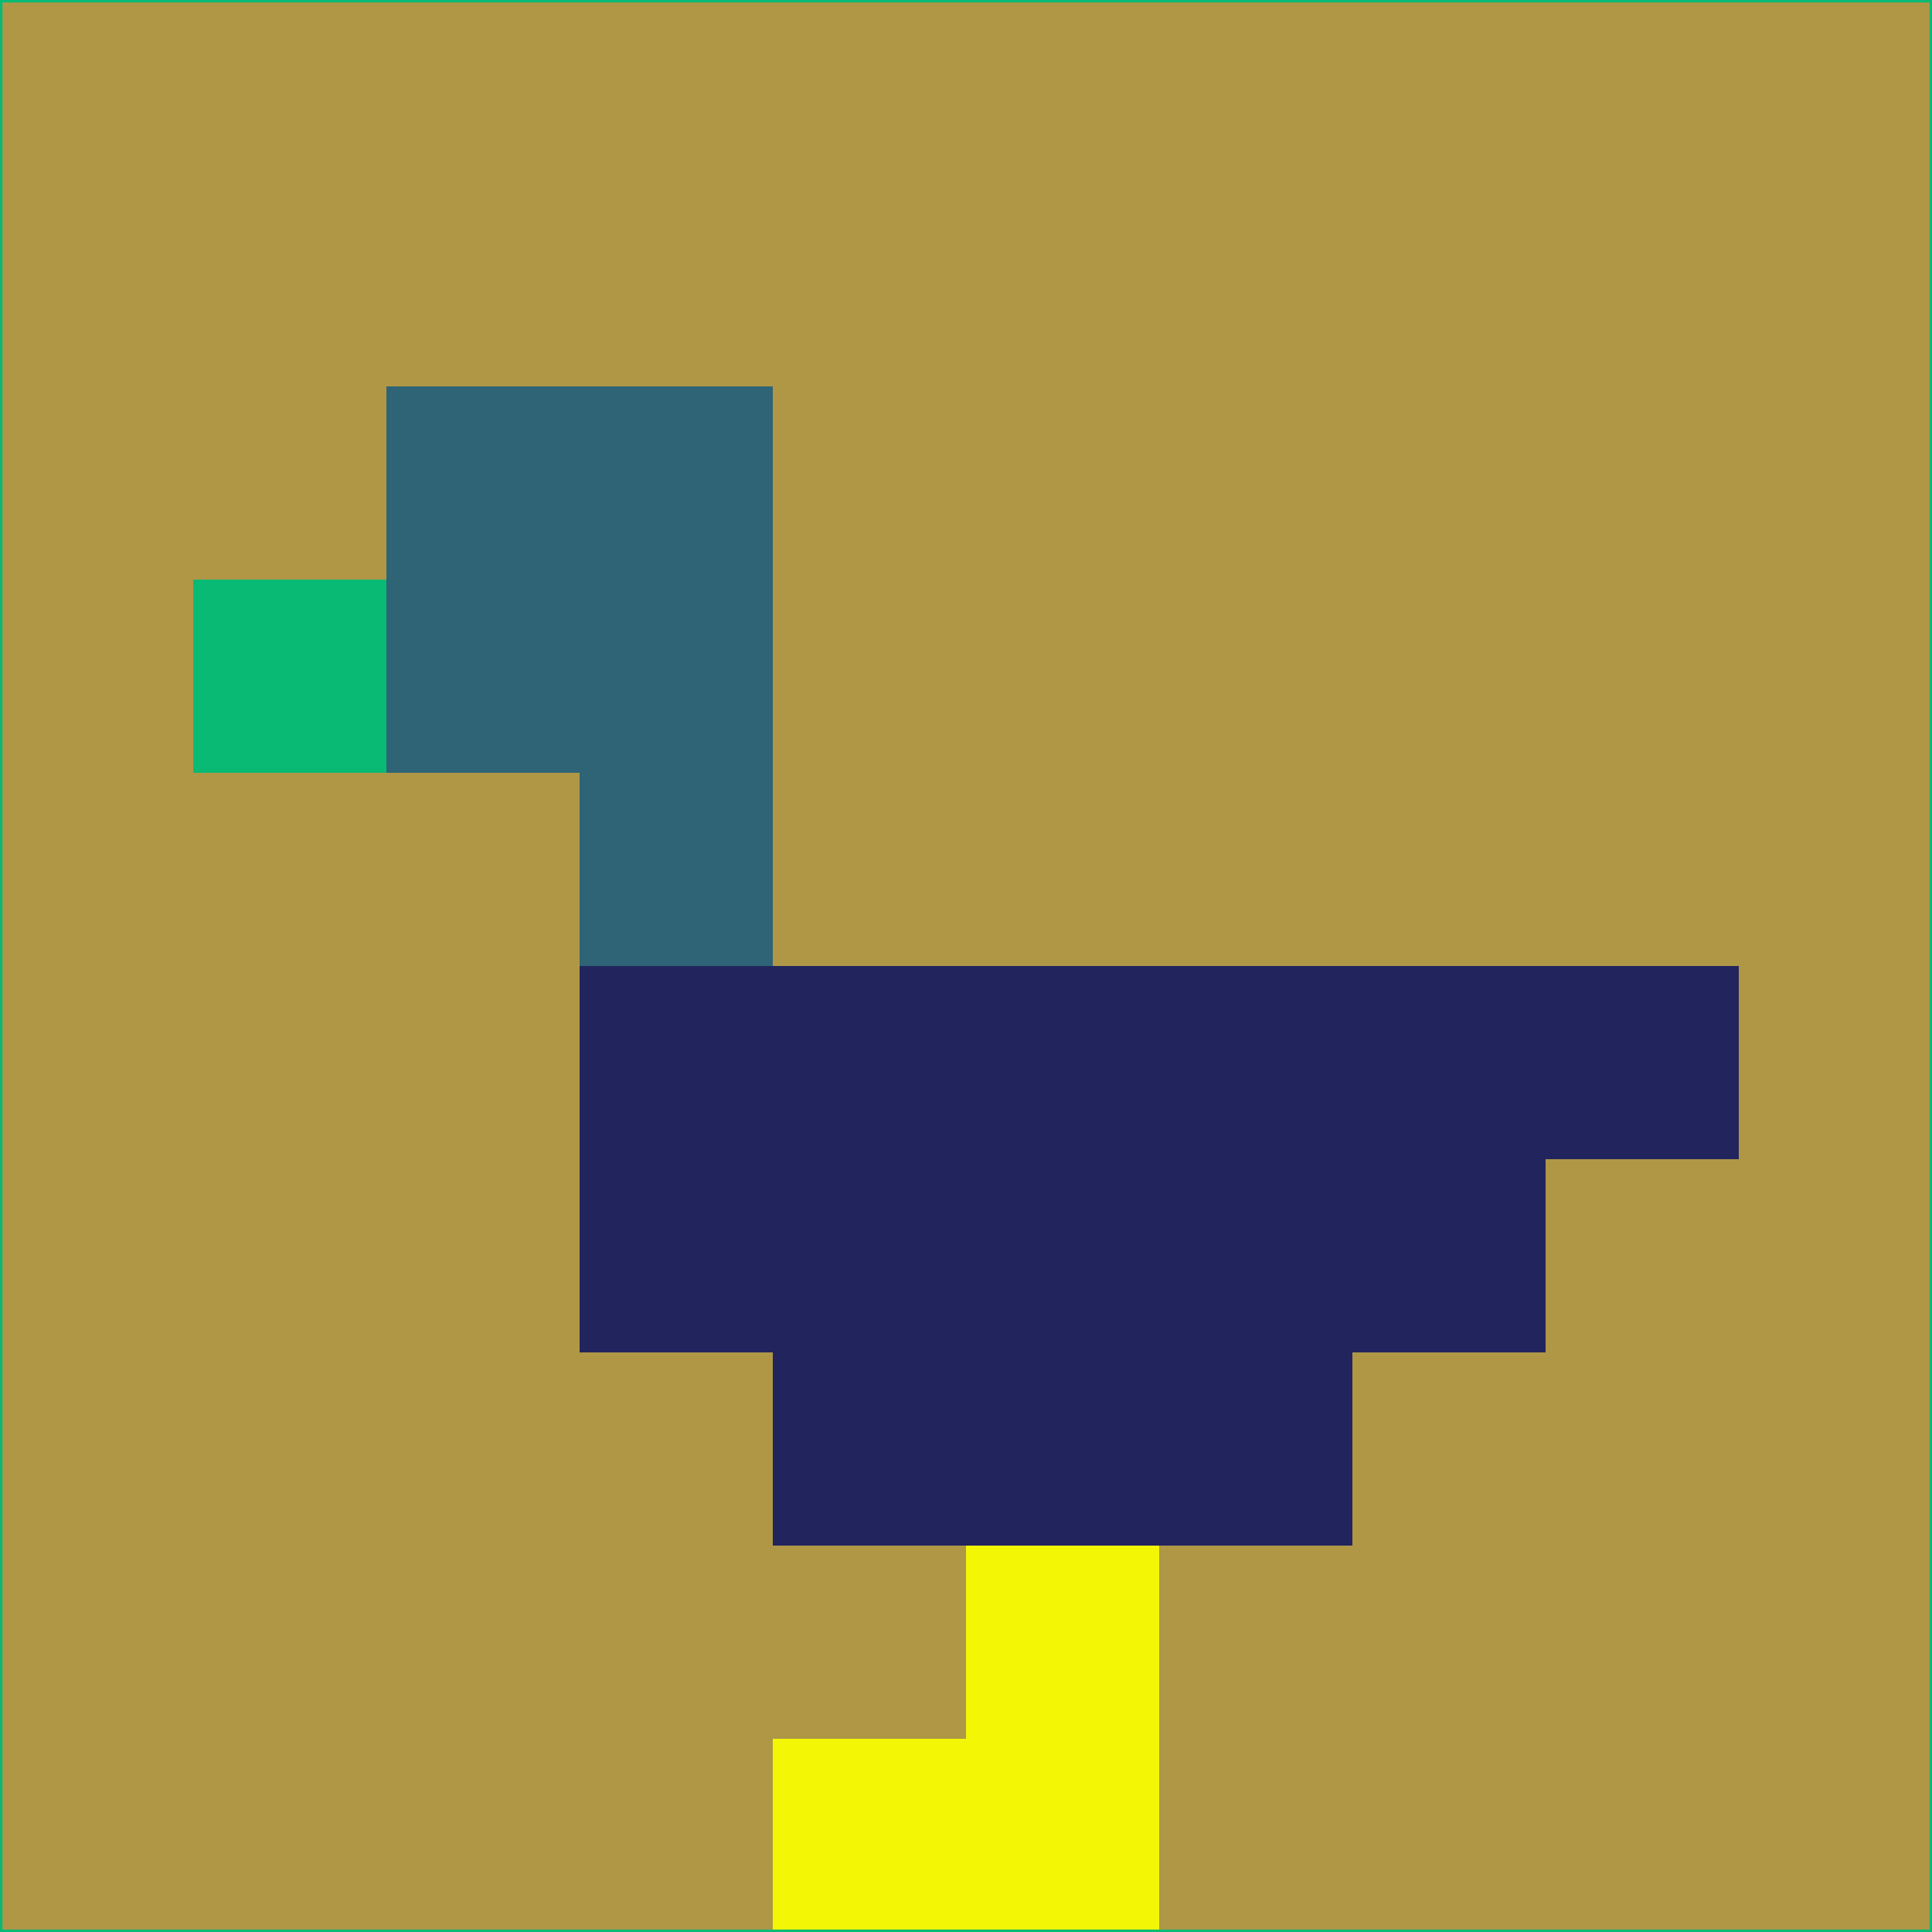 <svg xmlns="http://www.w3.org/2000/svg" version="1.1" width="785" height="785">
  <title>'goose-pfp-694263' by Dmitri Cherniak (Cyberpunk Edition)</title>
  <desc>
    seed=420827
    backgroundColor=#b09746
    padding=20
    innerPadding=0
    timeout=500
    dimension=1
    border=false
    Save=function(){return n.handleSave()}
    frame=12

    Rendered at 2024-09-15T22:37:00.653Z
    Generated in 1ms
    Modified for Cyberpunk theme with new color scheme
  </desc>
  <defs/>
  <rect width="100%" height="100%" fill="#b09746"/>
  <g>
    <g id="0-0">
      <rect x="0" y="0" height="785" width="785" fill="#b09746"/>
      <g>
        <!-- Neon blue -->
        <rect id="0-0-2-2-2-2" x="157" y="157" width="157" height="157" fill="#2e6475"/>
        <rect id="0-0-3-2-1-4" x="235.5" y="157" width="78.5" height="314" fill="#2e6475"/>
        <!-- Electric purple -->
        <rect id="0-0-4-5-5-1" x="314" y="392.5" width="392.5" height="78.5" fill="#22255d"/>
        <rect id="0-0-3-5-5-2" x="235.5" y="392.5" width="392.5" height="157" fill="#22255d"/>
        <rect id="0-0-4-5-3-3" x="314" y="392.5" width="235.5" height="235.5" fill="#22255d"/>
        <!-- Neon pink -->
        <rect id="0-0-1-3-1-1" x="78.5" y="235.5" width="78.5" height="78.5" fill="#08ba74"/>
        <!-- Cyber yellow -->
        <rect id="0-0-5-8-1-2" x="392.5" y="628" width="78.5" height="157" fill="#f3f706"/>
        <rect id="0-0-4-9-2-1" x="314" y="706.5" width="157" height="78.5" fill="#f3f706"/>
      </g>
      <rect x="0" y="0" stroke="#08ba74" stroke-width="2" height="785" width="785" fill="none"/>
    </g>
  </g>
  <script xmlns=""/>
</svg>
